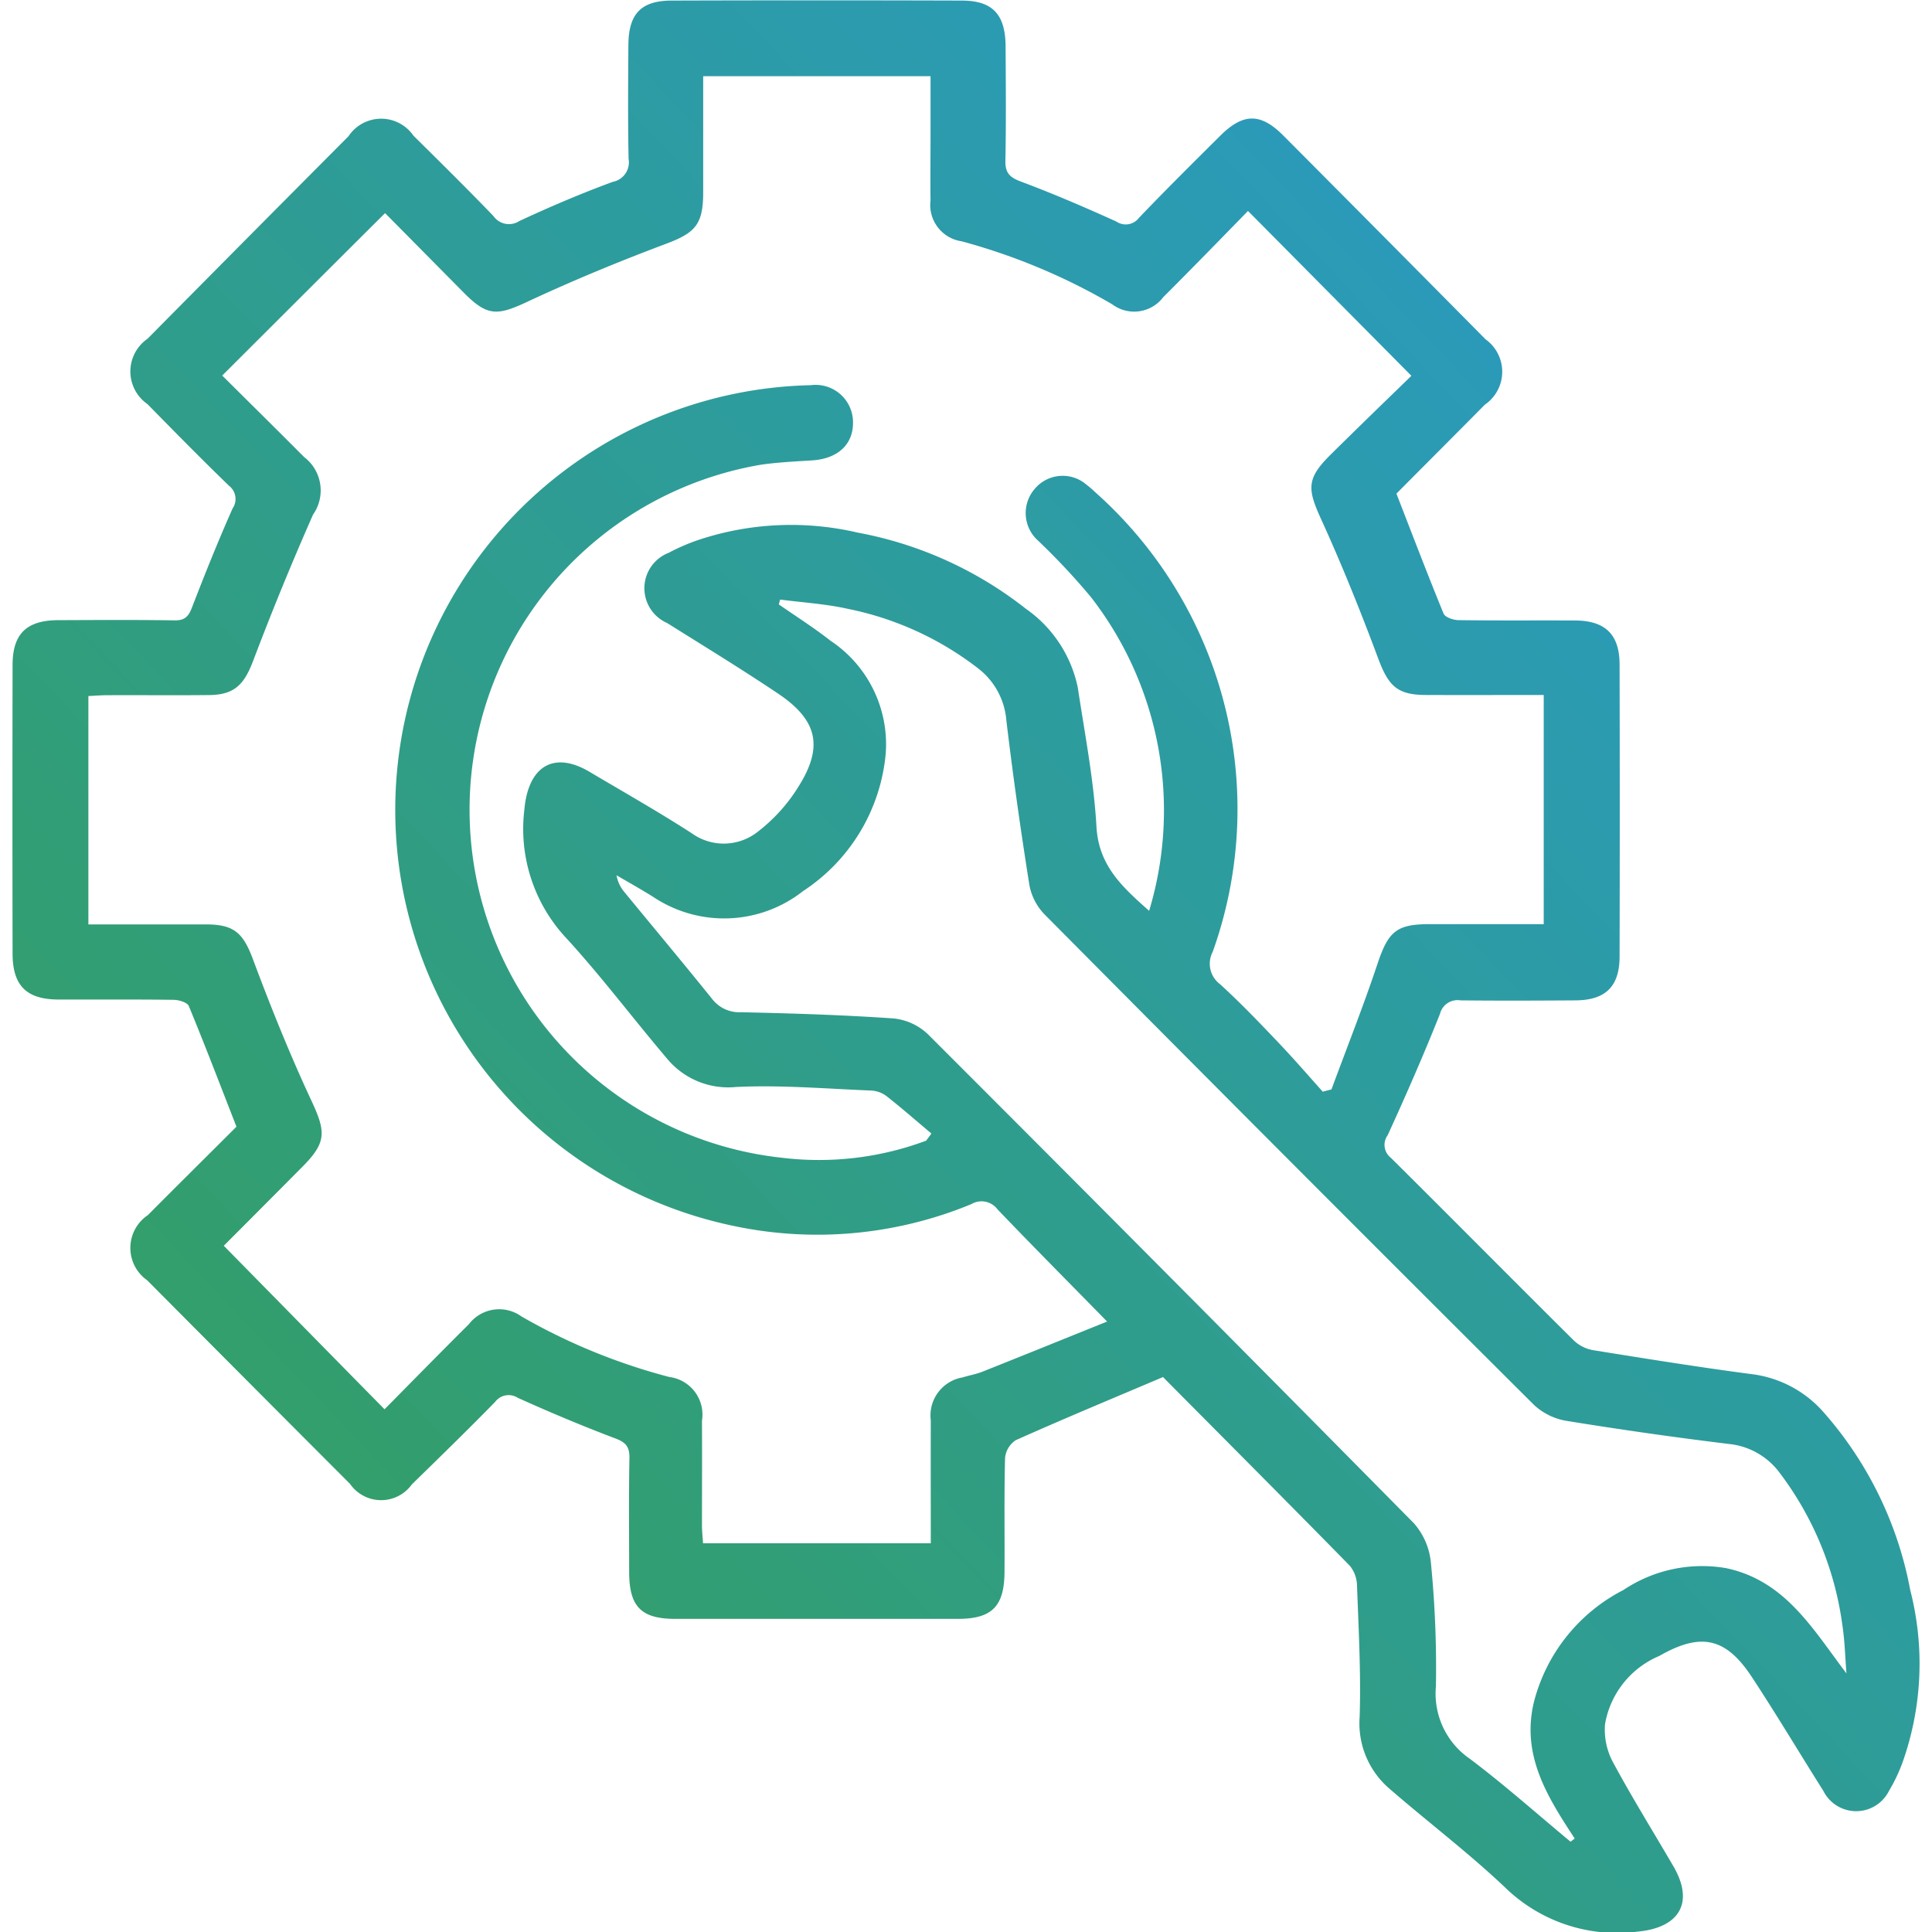 <svg xmlns="http://www.w3.org/2000/svg" xmlns:xlink="http://www.w3.org/1999/xlink" width="50" height="50" viewBox="0 0 76.835 77.83">
  <defs>
    <linearGradient id="linear-gradient" y1="0.994" x2="1" y2="0.006" gradientUnits="objectBoundingBox">
      <stop offset="0" stop-color="#35a052"/>
      <stop offset="1" stop-color="#2899d2"/>
    </linearGradient>
  </defs>
  <path id="Shape_6" data-name="Shape 6" d="M7773.359,2305.432c-2.063.876-4.017,1.687-5.949,2.55a.965.965,0,0,0-.433.722c-.039,1.529-.012,3.058-.022,4.587-.008,1.391-.507,1.889-1.878,1.891q-5.688,0-11.379,0c-1.381,0-1.861-.489-1.864-1.889,0-1.529-.018-3.059.011-4.587.01-.467-.156-.642-.584-.8-1.321-.5-2.625-1.048-3.914-1.63a.679.679,0,0,0-.913.166c-1.1,1.122-2.228,2.224-3.354,3.323a1.525,1.525,0,0,1-2.493-.024q-4.09-4.095-8.17-8.2a1.592,1.592,0,0,1,.029-2.625c1.2-1.207,2.406-2.4,3.568-3.561-.65-1.667-1.263-3.273-1.919-4.861-.061-.146-.4-.247-.607-.25-1.541-.021-3.085-.007-4.627-.012-1.3,0-1.864-.552-1.866-1.853q-.011-5.81,0-11.619c0-1.26.562-1.8,1.82-1.811,1.569-.006,3.138-.016,4.707.008.4.006.555-.147.693-.5.521-1.35,1.059-2.694,1.646-4.014a.67.67,0,0,0-.15-.911c-1.111-1.077-2.2-2.184-3.282-3.287a1.6,1.6,0,0,1,0-2.63q4.044-4.087,8.1-8.162a1.579,1.579,0,0,1,2.617-.019c1.083,1.07,2.167,2.14,3.223,3.238a.761.761,0,0,0,1.037.2c1.234-.574,2.491-1.111,3.77-1.581a.8.8,0,0,0,.635-.927c-.031-1.528-.018-3.058-.008-4.587.008-1.253.511-1.785,1.741-1.788q5.843-.018,11.684,0c1.251,0,1.765.559,1.771,1.854.008,1.529.022,3.059-.008,4.586-.012.5.167.68.623.851,1.3.486,2.576,1.036,3.842,1.608a.669.669,0,0,0,.914-.145c1.071-1.119,2.17-2.21,3.267-3.3.925-.925,1.63-.938,2.542-.024q4.084,4.1,8.154,8.216a1.606,1.606,0,0,1-.027,2.632c-1.194,1.21-2.4,2.412-3.563,3.585.637,1.639,1.249,3.245,1.9,4.833.062.15.393.26.6.263,1.567.022,3.135.006,4.7.014,1.21.006,1.786.562,1.79,1.764q.014,5.885,0,11.772c0,1.21-.569,1.762-1.781,1.768-1.542.01-3.084.016-4.627,0a.728.728,0,0,0-.827.543c-.658,1.649-1.369,3.277-2.108,4.89a.659.659,0,0,0,.13.91c2.469,2.449,4.914,4.923,7.383,7.371a1.5,1.5,0,0,0,.78.38c2.146.345,4.292.691,6.445.972a4.6,4.6,0,0,1,2.813,1.514,14.962,14.962,0,0,1,3.5,7.173,11.893,11.893,0,0,1-.3,6.919,6.675,6.675,0,0,1-.553,1.169,1.478,1.478,0,0,1-2.649,0c-.963-1.524-1.886-3.075-2.877-4.581-1.054-1.6-2.056-1.808-3.733-.849a3.652,3.652,0,0,0-2.182,2.742,2.765,2.765,0,0,0,.306,1.511c.769,1.432,1.63,2.814,2.448,4.219.857,1.471.231,2.474-1.429,2.63a6.466,6.466,0,0,1-5.375-1.8c-1.472-1.391-3.093-2.619-4.625-3.948a3.464,3.464,0,0,1-1.21-2.906c.055-1.754-.042-3.514-.106-5.271a1.312,1.312,0,0,0-.29-.811c-2.487-2.539-5-5.055-7.5-7.576C7773.323,2305.392,7773.249,2305.363,7773.359,2305.432Zm-9.56-9.515.212-.286c-.6-.505-1.191-1.021-1.808-1.507a1.116,1.116,0,0,0-.606-.225c-1.818-.073-3.643-.231-5.456-.144a3.2,3.2,0,0,1-2.8-1.166c-1.347-1.586-2.6-3.255-4-4.788a6.443,6.443,0,0,1-1.729-5.214c.15-1.728,1.163-2.4,2.635-1.523,1.372.813,2.759,1.6,4.1,2.464a2.207,2.207,0,0,0,2.689-.072,6.792,6.792,0,0,0,1.61-1.787c1.022-1.614.782-2.686-.8-3.753-1.471-.988-2.984-1.912-4.485-2.853a1.53,1.53,0,0,1,.069-2.829,8.079,8.079,0,0,1,1.18-.512,11.807,11.807,0,0,1,6.431-.3,15.508,15.508,0,0,1,6.777,3.07,5.137,5.137,0,0,1,2.089,3.174c.282,1.862.644,3.723.752,5.6.089,1.577,1.038,2.43,2.122,3.393a14.015,14.015,0,0,0-2.348-12.644,27.274,27.274,0,0,0-2.13-2.273,1.486,1.486,0,0,1-.143-2.067,1.467,1.467,0,0,1,2.1-.181c.141.106.272.228.4.346a17.073,17.073,0,0,1,4.683,18.468,1.03,1.03,0,0,0,.3,1.31c.823.753,1.6,1.563,2.367,2.371.605.635,1.179,1.3,1.765,1.955l.351-.091c.621-1.681,1.283-3.348,1.85-5.048.436-1.3.749-1.608,2.091-1.61,1.536,0,3.07,0,4.61,0v-9.232c-1.631,0-3.2.007-4.767,0-1.146-.006-1.492-.377-1.9-1.467-.708-1.9-1.466-3.785-2.307-5.629-.55-1.206-.579-1.621.365-2.562,1.112-1.1,2.238-2.19,3.278-3.2l-6.582-6.64c-1.1,1.126-2.25,2.309-3.416,3.474a1.469,1.469,0,0,1-2.052.287,24.844,24.844,0,0,0-6.067-2.539,1.478,1.478,0,0,1-1.254-1.652c-.012-.867,0-1.733,0-2.6v-2.4h-9.159c0,1.617,0,3.169,0,4.72-.005,1.274-.344,1.6-1.506,2.036-1.885.708-3.753,1.479-5.578,2.332-1.206.563-1.608.593-2.545-.352-1.1-1.111-2.2-2.225-3.186-3.219-2.21,2.2-4.356,4.344-6.56,6.543,1.071,1.065,2.19,2.168,3.3,3.284a1.691,1.691,0,0,1,.357,2.32q-1.287,2.919-2.419,5.907c-.361.943-.752,1.348-1.757,1.36-1.367.015-2.731,0-4.1.006-.264,0-.528.023-.773.034v9.2c1.619,0,3.184,0,4.75,0,1.15,0,1.5.37,1.9,1.458.71,1.9,1.469,3.784,2.324,5.619.6,1.282.63,1.7-.36,2.694-1.083,1.092-2.169,2.181-3.159,3.174,2.193,2.231,4.318,4.395,6.476,6.588,1.11-1.124,2.247-2.284,3.4-3.431a1.538,1.538,0,0,1,2.121-.306,24.268,24.268,0,0,0,5.947,2.435,1.529,1.529,0,0,1,1.319,1.764c.008,1.4,0,2.8,0,4.205,0,.242.027.485.043.731h9.175c0-1.691-.005-3.321,0-4.95a1.554,1.554,0,0,1,1.276-1.731c.265-.083.544-.128.8-.23,1.655-.658,3.305-1.328,5.027-2.022-1.585-1.618-3.016-3.058-4.419-4.524a.8.8,0,0,0-1.046-.208,16.25,16.25,0,0,1-9.672.861,17.116,17.116,0,0,1,3.2-33.85,1.507,1.507,0,0,1,1.7,1.449c.032.926-.6,1.517-1.66,1.582-.68.041-1.364.076-2.037.171a14.1,14.1,0,0,0,.854,27.923A12.348,12.348,0,0,0,7763.8,2295.917Zm37.074,21.464c-.053-.649-.066-1.3-.165-1.943a13.031,13.031,0,0,0-2.523-6.135,2.9,2.9,0,0,0-2.038-1.166q-3.272-.4-6.526-.928a2.538,2.538,0,0,1-1.318-.629q-9.9-9.863-19.738-19.781a2.3,2.3,0,0,1-.608-1.18c-.351-2.212-.666-4.43-.93-6.653a2.932,2.932,0,0,0-1.124-2.066,12.647,12.647,0,0,0-5.264-2.408c-.892-.2-1.814-.253-2.724-.373-.017.065-.035.13-.052.195.694.485,1.414.937,2.078,1.461a5.005,5.005,0,0,1,2.225,4.587,7.418,7.418,0,0,1-3.325,5.5,5.14,5.14,0,0,1-6.046.23c-.482-.3-.979-.579-1.47-.866a1.421,1.421,0,0,0,.322.683c1.176,1.433,2.366,2.854,3.53,4.3a1.377,1.377,0,0,0,1.165.534c2.047.046,4.1.109,6.137.25a2.352,2.352,0,0,1,1.384.63q9.828,9.821,19.59,19.714a2.8,2.8,0,0,1,.681,1.608,42.938,42.938,0,0,1,.2,4.959,3.181,3.181,0,0,0,1.358,2.908c1.4,1.053,2.716,2.226,4.067,3.348.054-.044.111-.086.166-.13-1.1-1.677-2.165-3.358-1.64-5.51a7.034,7.034,0,0,1,3.6-4.5,5.7,5.7,0,0,1,4.126-.884C7798.4,2313.635,7799.5,2315.569,7800.874,2317.381Z" transform="translate(-7726.986 -2249.966)" fill="url(#linear-gradient)"/>
</svg>
